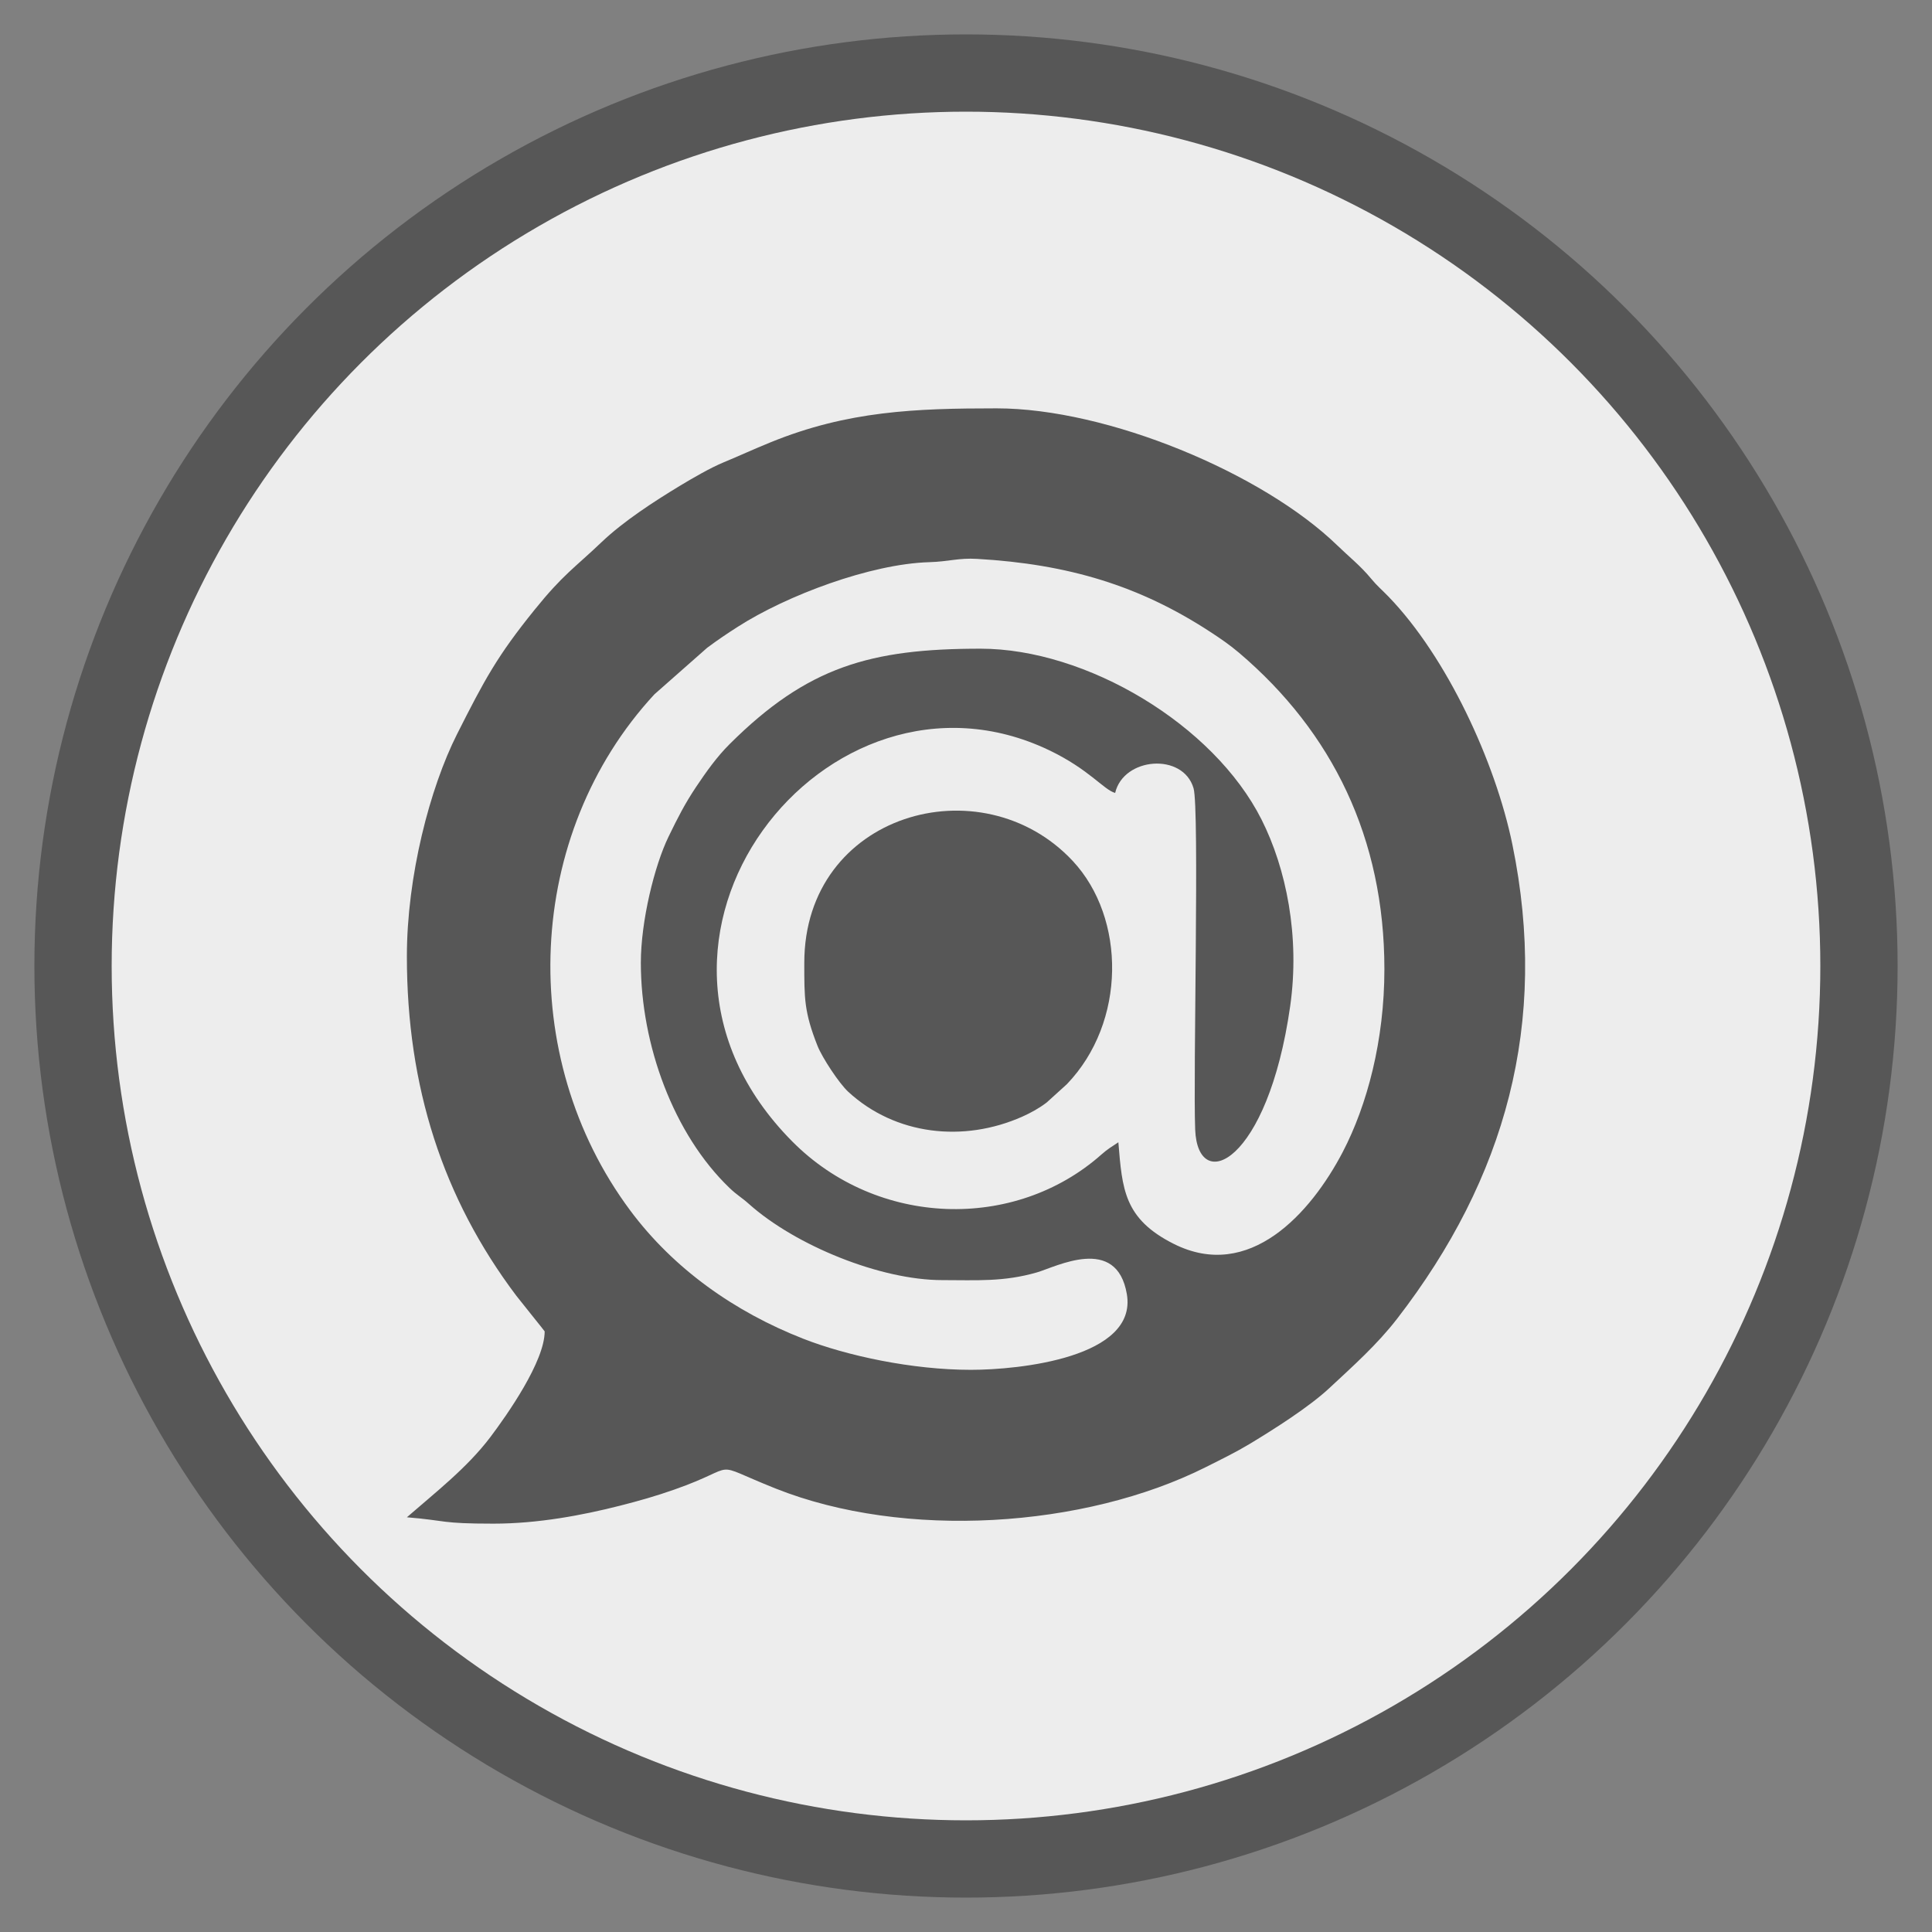 <?xml version="1.0" encoding="UTF-8"?>
<!DOCTYPE svg PUBLIC "-//W3C//DTD SVG 1.1//EN" "http://www.w3.org/Graphics/SVG/1.1/DTD/svg11.dtd">
<!-- Creator: CorelDRAW 2017 -->
<svg xmlns="http://www.w3.org/2000/svg" xml:space="preserve" width="500px" height="500px" version="1.1" style="shape-rendering:geometricPrecision; text-rendering:geometricPrecision; image-rendering:optimizeQuality; fill-rule:evenodd; clip-rule:evenodd"
viewBox="0 0 500 500"
 xmlns:xlink="http://www.w3.org/1999/xlink">
 <rect x="0" y="0" width="500" height="500" fill="#808080" stroke="none"/>
 <defs>
  <style type="text/css">
   <![CDATA[
    .str0 {stroke:#575757;stroke-width:20;stroke-miterlimit:22.926}
    .fil1 {fill:#575757}
    .fil0 {fill:#EDEDED}
   ]]>
  </style>
 </defs>
 <g id="Слой_x0020_1">
  <circle class="fil0 str0" cx="250" cy="250" r="231.1"/>
 </g>
 <g id="Слой_x0020_1_0">
  <g id="_2476705596384">
   <path class="fil1" d="M165.85 249.17c0,21.17 8.43,44.36 22.98,58.3 1.99,1.9 2.97,2.31 5,4.12 12.04,10.75 34.05,19.7 49.98,19.7 8.96,0 15.91,0.5 24.56,-2 4.94,-1.42 20.64,-9.79 23.26,5.64 2.77,16.4 -27.81,19.58 -40.35,19.58 -15.24,0 -32.13,-3.64 -43.38,-8.04 -17.73,-6.94 -33.52,-18.05 -44.79,-33.19 -29.67,-39.83 -27.25,-97.38 6.25,-133.59l13.66 -12.05c2.74,-2.04 5.02,-3.57 7.87,-5.4 12.71,-8.16 34.43,-16.31 49.61,-16.75 5.1,-0.15 7.51,-1.14 12.42,-0.85 23.69,1.37 42,6.99 60.08,18.75 2.8,1.82 5.24,3.49 7.7,5.58 24.11,20.51 37.58,47.95 37.58,81.86 0,18.42 -4.46,35.18 -10.77,47.29 -8.3,15.9 -24.18,33.61 -43.73,23.8 -12.92,-6.49 -13.34,-14.16 -14.35,-26.3 -1.63,1.09 -2.76,1.73 -4.34,3.13 -22.45,19.94 -58.06,18.84 -80.05,-3.34 -51.63,-52.05 9.01,-128.7 66.44,-101.27 10.44,4.99 14.18,10.28 17.12,11.07 2.17,-9.28 17.58,-10.49 20.29,-1.21 1.55,5.34 -0.14,74.28 0.42,88.33 0.67,16.96 18.79,8.73 24.58,-31.88 2.59,-18.13 -1.04,-35.72 -7.4,-48.34 -12.41,-24.64 -45.38,-44.23 -72.72,-44.23 -28.56,0 -44.83,4.68 -64.92,24.67 -3.34,3.32 -6.08,7.19 -8.74,11.16 -2.9,4.35 -4.68,7.86 -7.09,12.82 -3.64,7.49 -7.17,21.84 -7.17,32.64zm-60.55 -1.66c0,33.72 9.29,62.56 28.31,87.81 0.77,1.03 7.35,9.15 7.35,9.24 0,7.76 -9.7,21.59 -14.08,27.39 -5.98,7.9 -14.15,14.25 -21.58,20.72 10.53,0.87 8.52,1.65 22.39,1.65 11.56,0 23.04,-2.18 32.69,-4.63 5.07,-1.29 9.33,-2.5 14.08,-4.17 17.9,-6.27 8.38,-7.42 26.22,-0.31 33.33,13.29 79.97,10.27 111.42,-5.54 4.28,-2.15 7.66,-3.79 11.39,-6.03 6.26,-3.78 15.34,-9.55 20.49,-14.35 6.2,-5.78 12.4,-11.28 17.62,-18.04 27.97,-36.22 39.31,-76.46 29.8,-122.71 -4.41,-21.42 -16.98,-48.54 -32.07,-64.15 -1.73,-1.79 -2.93,-2.75 -4.49,-4.64 -2.74,-3.33 -5.63,-5.58 -8.78,-8.63 -19.28,-18.69 -59.42,-35.44 -88.15,-35.44 -21.05,0 -38.5,0.66 -58.42,8.76 -4.57,1.86 -8.25,3.57 -12.21,5.21 -3.44,1.42 -8.14,4.15 -11.33,6.08 -6.7,4.06 -14.59,9.17 -20.27,14.58 -7.09,6.76 -9.94,8.34 -17.33,17.5 -9.65,11.93 -12.95,18.08 -20.07,32.19 -7.04,13.96 -12.98,36.79 -12.98,57.51z"/>
   <path class="fil1" d="M208.15 249.17c0,9.14 -0.06,12.69 3.41,21.47 1.19,3.02 5.57,9.71 7.98,11.93 12.19,11.21 29.8,13.18 45.02,6.42 2.17,-0.97 4.29,-2.12 6.3,-3.65l5.22 -4.73c15.45,-16.04 15.32,-43.03 1.55,-57.79 -23.6,-25.28 -69.48,-12.32 -69.48,26.35z"/>
  </g>
 </g>
</svg>
